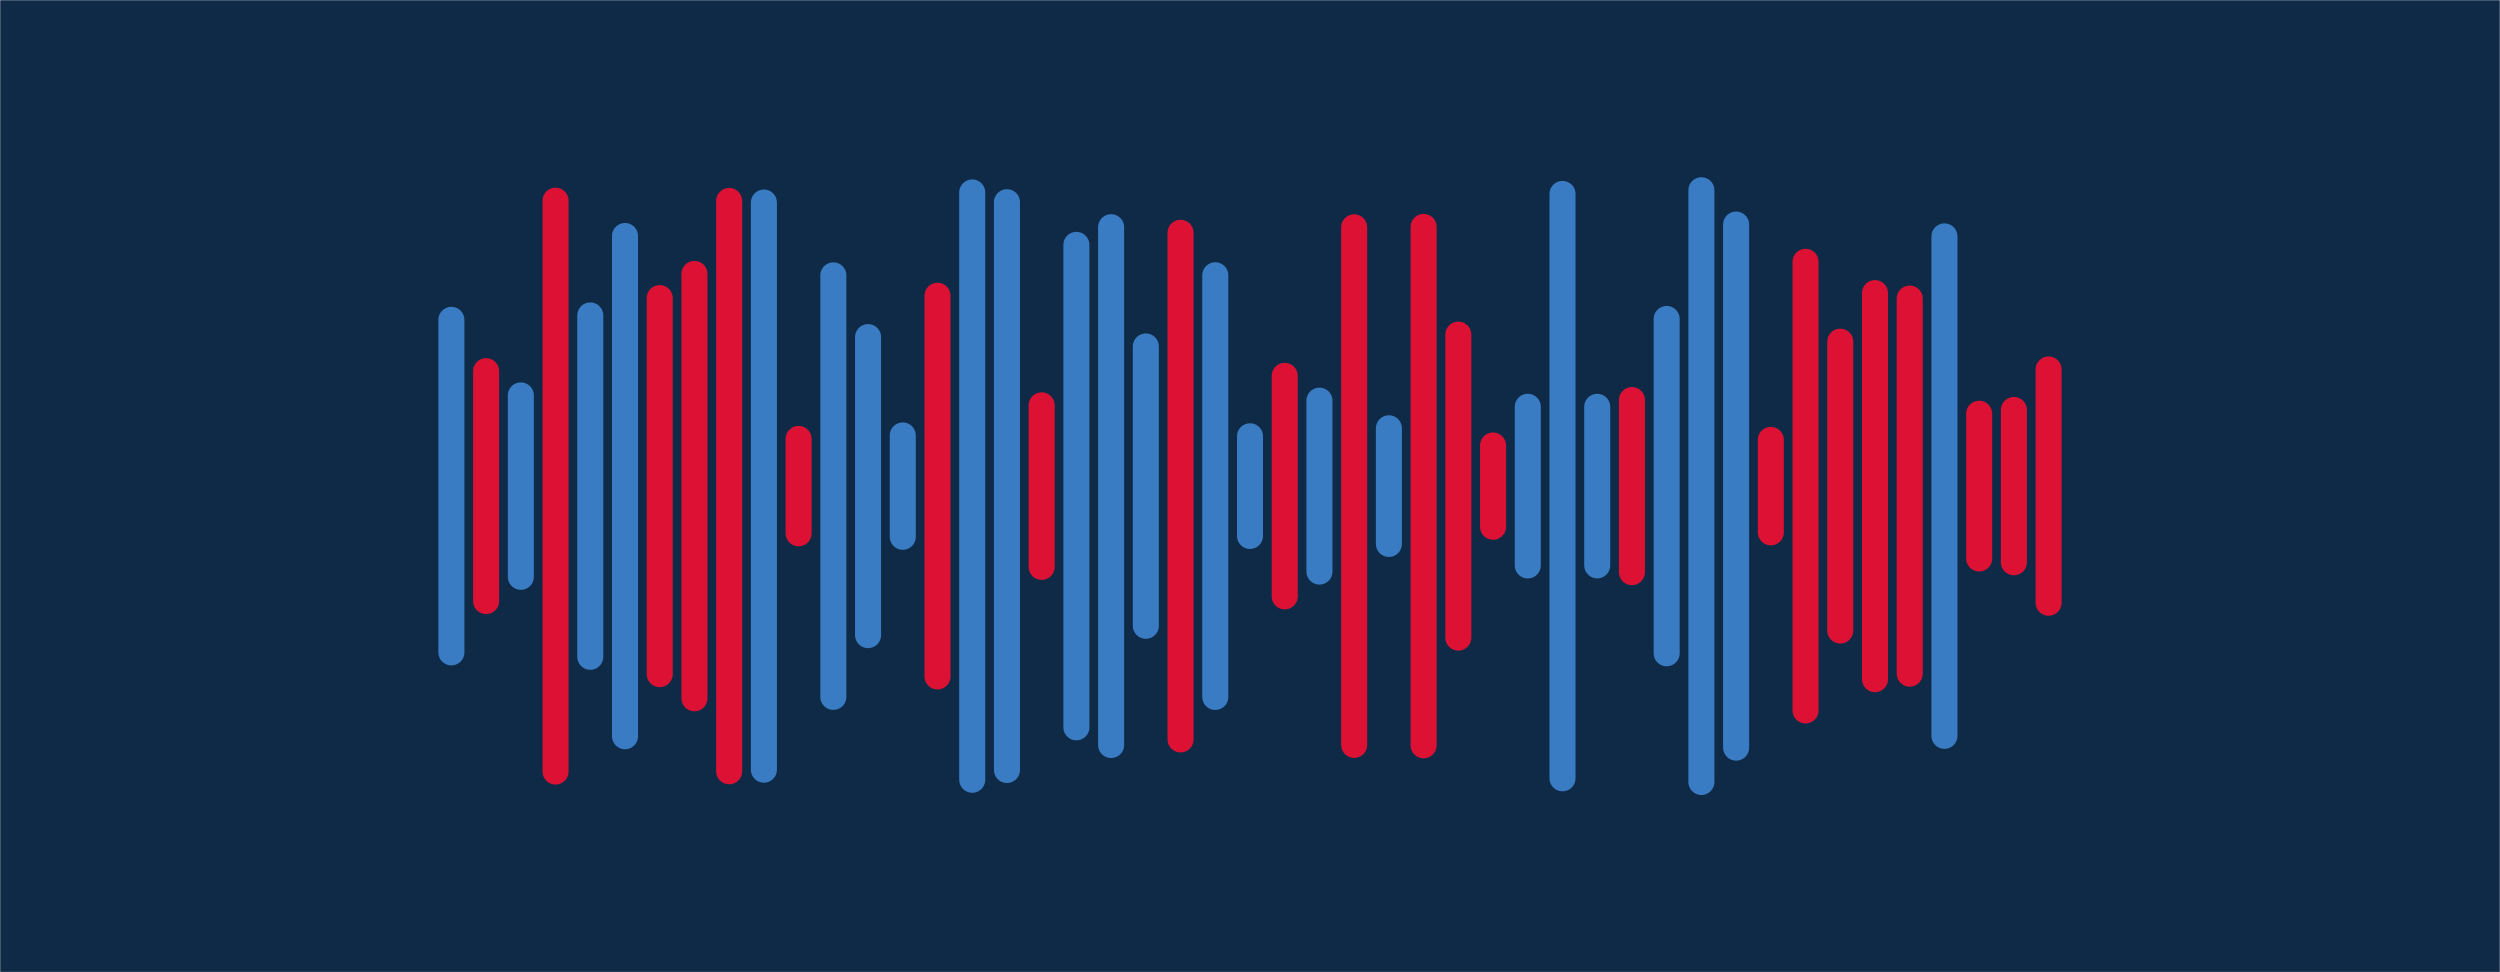 <svg xmlns="http://www.w3.org/2000/svg" version="1.1" xmlns:xlink="http://www.w3.org/1999/xlink" xmlns:svgjs="http://svgjs.com/svgjs" width="1440" height="560" preserveAspectRatio="none" viewBox="0 0 1440 560"><g mask="url(&quot;#SvgjsMask1005&quot;)" fill="none"><rect width="1440" height="560" x="0" y="0" fill="#0e2a47"></rect><g transform="translate(0, 0)" stroke-linecap="round"><path d="M260 184.23 L260 375.77" stroke-width="15" stroke="#3a7cc3"></path><path d="M280 213.79 L280 346.21" stroke-width="15" stroke="#dd1133"></path><path d="M300 227.76 L300 332.24" stroke-width="15" stroke="#3a7cc3"></path><path d="M320 115.6 L320 444.4" stroke-width="15" stroke="#dd1133"></path><path d="M340 181.69 L340 378.31" stroke-width="15" stroke="#3a7cc3"></path><path d="M360 135.93 L360 424.07" stroke-width="15" stroke="#3a7cc3"></path><path d="M380 171.71 L380 388.29" stroke-width="15" stroke="#dd1133"></path><path d="M400 157.78 L400 402.22" stroke-width="15" stroke="#dd1133"></path><path d="M420 115.75 L420 444.25" stroke-width="15" stroke="#dd1133"></path><path d="M440 116.66 L440 443.34" stroke-width="15" stroke="#3a7cc3"></path><path d="M460 252.83 L460 307.17" stroke-width="15" stroke="#dd1133"></path><path d="M480 158.61 L480 401.39" stroke-width="15" stroke="#3a7cc3"></path><path d="M500 194.18 L500 365.82" stroke-width="15" stroke="#3a7cc3"></path><path d="M520 250.81 L520 309.19" stroke-width="15" stroke="#3a7cc3"></path><path d="M540 170.38 L540 389.62" stroke-width="15" stroke="#dd1133"></path><path d="M560 110.85 L560 449.14" stroke-width="15" stroke="#3a7cc3"></path><path d="M580 116.47 L580 443.52" stroke-width="15" stroke="#3a7cc3"></path><path d="M600 233.48 L600 326.52" stroke-width="15" stroke="#dd1133"></path><path d="M620 141.06 L620 418.94" stroke-width="15" stroke="#3a7cc3"></path><path d="M640 130.88 L640 429.13" stroke-width="15" stroke="#3a7cc3"></path><path d="M660 199.55 L660 360.45" stroke-width="15" stroke="#3a7cc3"></path><path d="M680 134.09 L680 425.91" stroke-width="15" stroke="#dd1133"></path><path d="M700 158.56 L700 401.44" stroke-width="15" stroke="#3a7cc3"></path><path d="M720 251.31 L720 308.69" stroke-width="15" stroke="#3a7cc3"></path><path d="M740 216.51 L740 343.49" stroke-width="15" stroke="#dd1133"></path><path d="M760 230.78 L760 329.22" stroke-width="15" stroke="#3a7cc3"></path><path d="M780 130.95 L780 429.05" stroke-width="15" stroke="#dd1133"></path><path d="M800 246.7 L800 313.3" stroke-width="15" stroke="#3a7cc3"></path><path d="M820 130.71 L820 429.29" stroke-width="15" stroke="#dd1133"></path><path d="M840 192.75 L840 367.25" stroke-width="15" stroke="#dd1133"></path><path d="M860 256.6 L860 303.4" stroke-width="15" stroke="#dd1133"></path><path d="M880 234.31 L880 325.69" stroke-width="15" stroke="#3a7cc3"></path><path d="M900 111.71 L900 448.29" stroke-width="15" stroke="#3a7cc3"></path><path d="M920 234.34 L920 325.65" stroke-width="15" stroke="#3a7cc3"></path><path d="M940 230.44 L940 329.56" stroke-width="15" stroke="#dd1133"></path><path d="M960 183.72 L960 376.28" stroke-width="15" stroke="#3a7cc3"></path><path d="M980 109.58 L980 450.42" stroke-width="15" stroke="#3a7cc3"></path><path d="M1000 129.36 L1000 430.64" stroke-width="15" stroke="#3a7cc3"></path><path d="M1020 253.38 L1020 306.62" stroke-width="15" stroke="#dd1133"></path><path d="M1040 150.81 L1040 409.19" stroke-width="15" stroke="#dd1133"></path><path d="M1060 196.81 L1060 363.19" stroke-width="15" stroke="#dd1133"></path><path d="M1080 168.82 L1080 391.18" stroke-width="15" stroke="#dd1133"></path><path d="M1100 171.99 L1100 388.01" stroke-width="15" stroke="#dd1133"></path><path d="M1120 136.16 L1120 423.84" stroke-width="15" stroke="#3a7cc3"></path><path d="M1140 238.32 L1140 321.68" stroke-width="15" stroke="#dd1133"></path><path d="M1160 236.14 L1160 323.86" stroke-width="15" stroke="#dd1133"></path><path d="M1180 212.83 L1180 347.17" stroke-width="15" stroke="#dd1133"></path></g></g><defs><mask id="SvgjsMask1005"><rect width="1440" height="560" fill="#ffffff"></rect></mask></defs></svg>